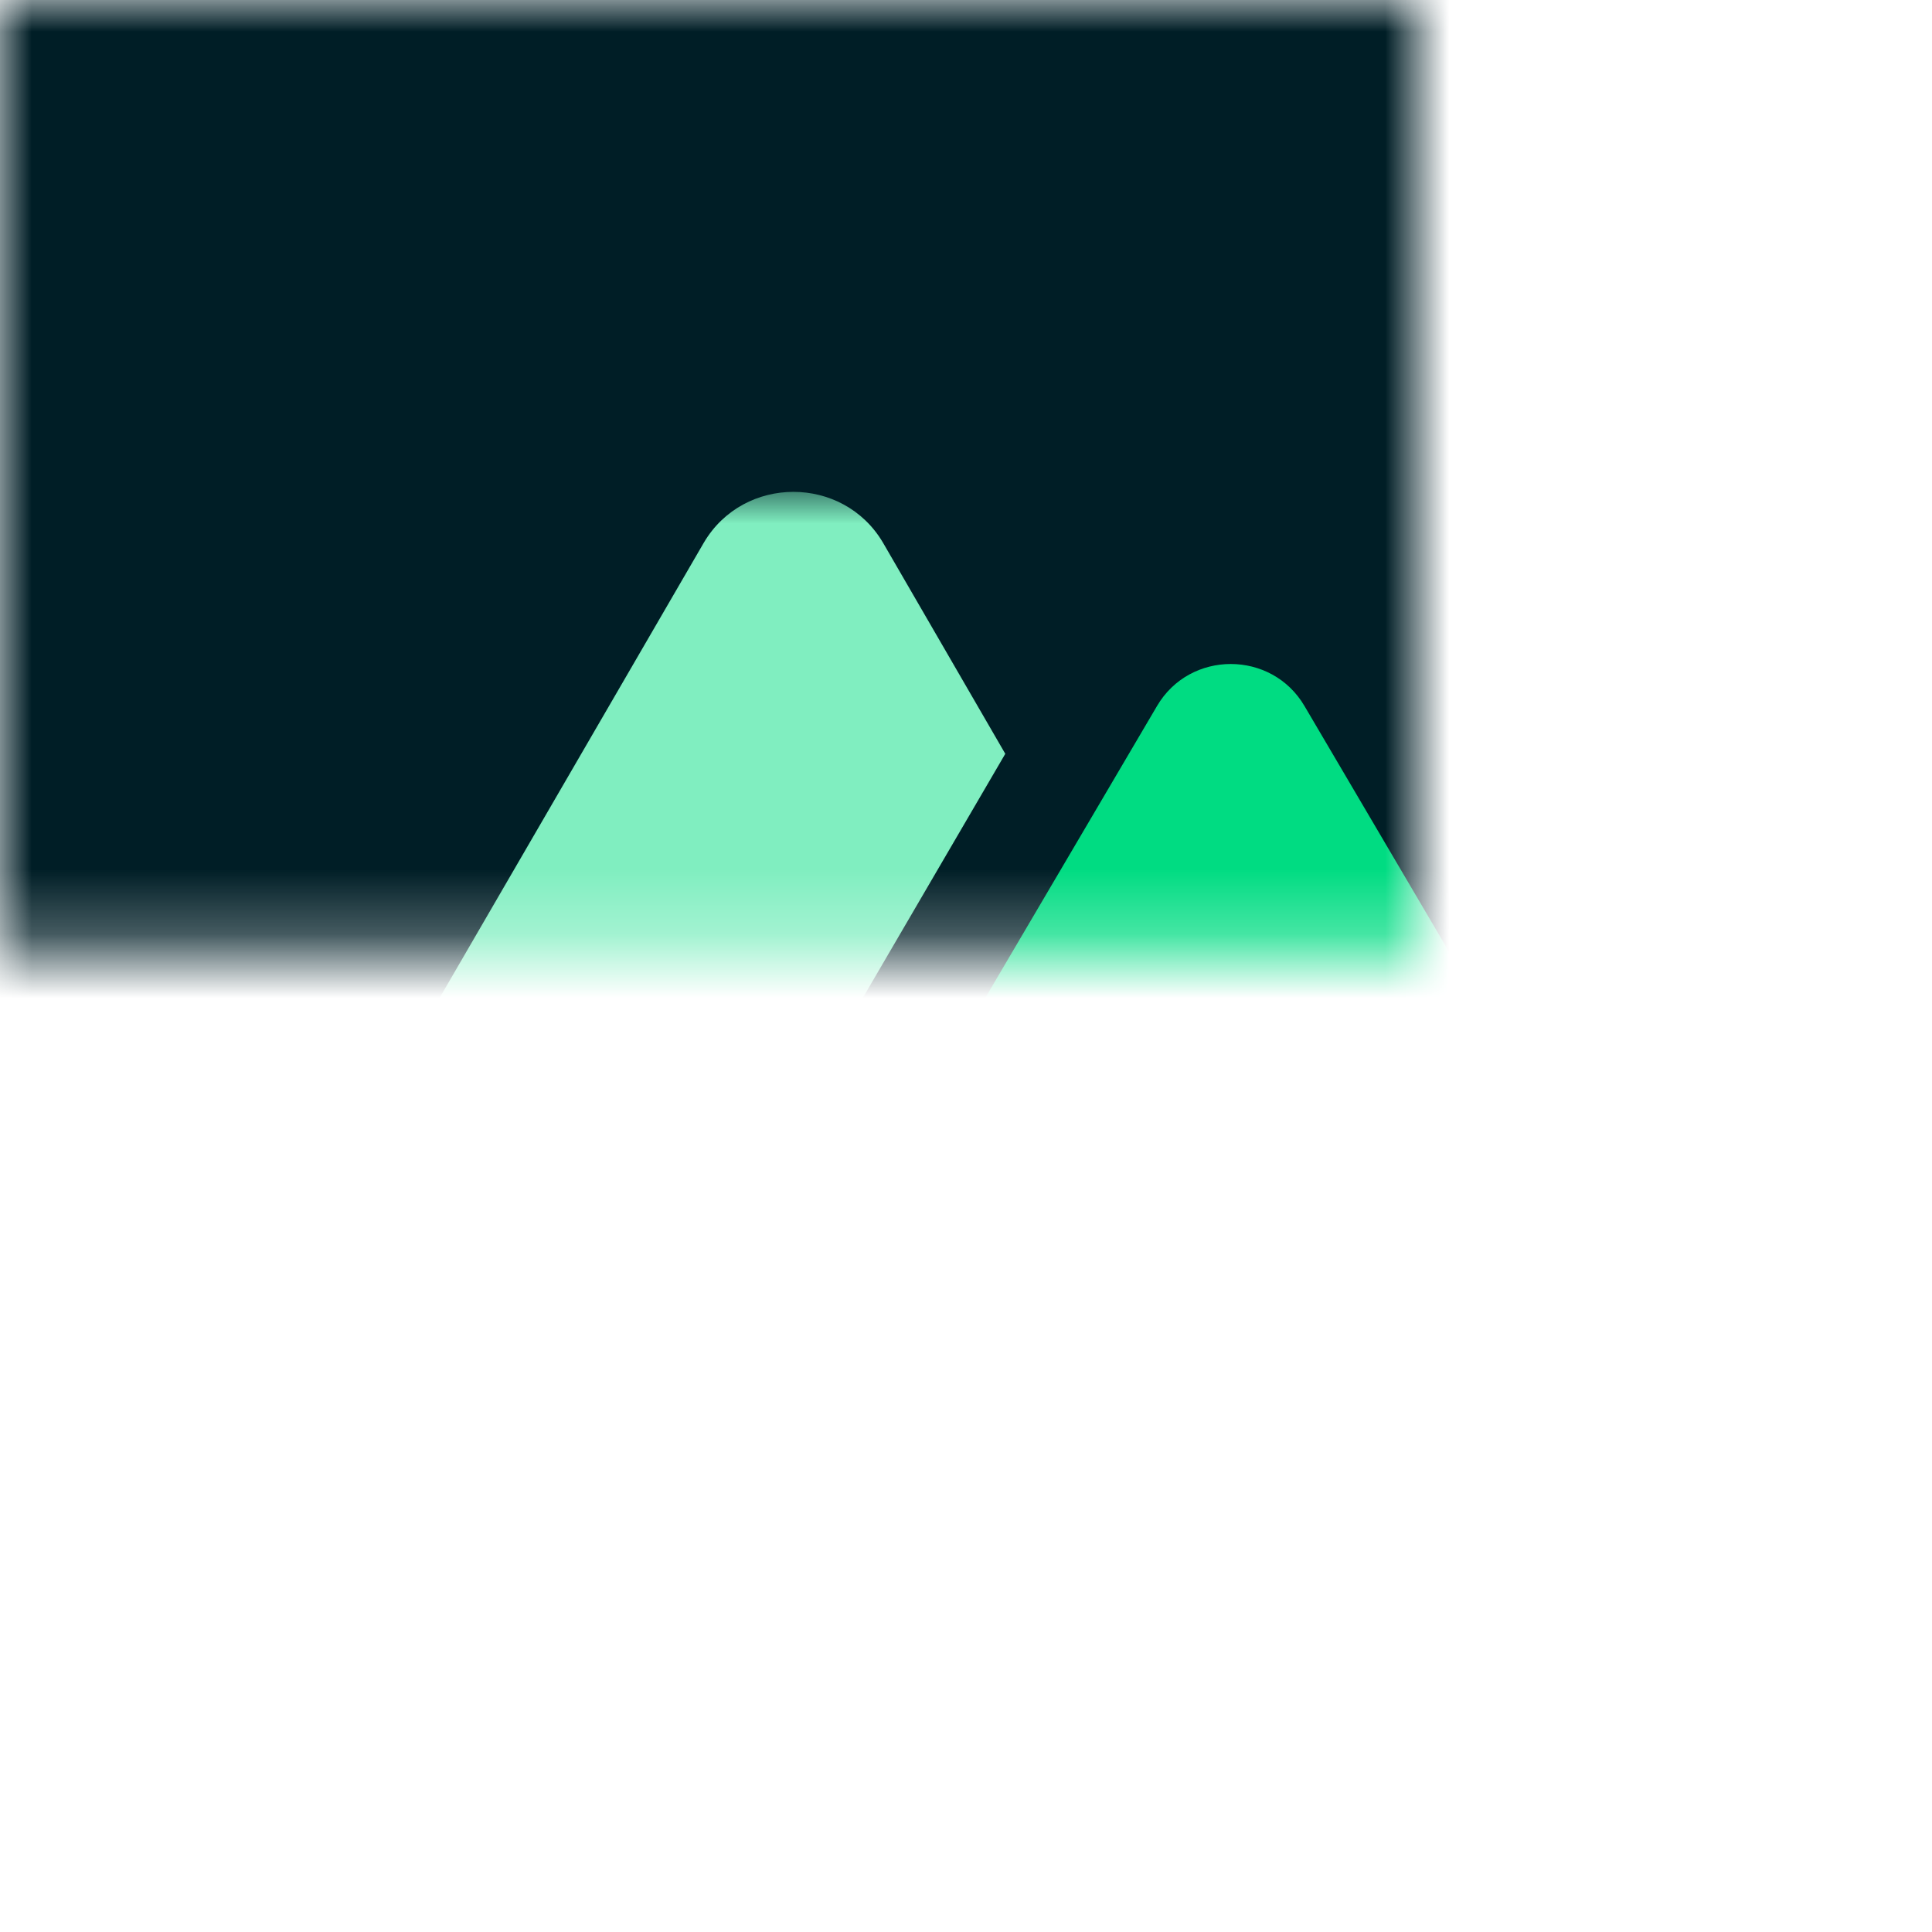 <svg xmlns="http://www.w3.org/2000/svg" xmlns:xlink="http://www.w3.org/1999/xlink" width="30" height="30" viewBox="0 0 30 30" fill="none"><defs><rect id="path_0" x="0" y="0" width="30" height="30" /><rect id="path_1" x="0" y="0" width="22" height="14.73" /></defs><g opacity="1" transform="translate(0 0)  rotate(0 15 15)"><mask id="bg-mask" fill="white"><use xlink:href="#path_0"></use></mask><g mask="url(#bg-mask)" ><path id="矩形 1" fill-rule="evenodd" style="fill:#001E26" transform="translate(0 0)  rotate(0 15 15)" opacity="1" d="M0,30L30,30L30,0L0,0L0,30Z " /><g opacity="1" transform="translate(4 7.635)  rotate(0 11 7.365)"><mask id="bg-mask" fill="white"><use xlink:href="#path_1"></use></mask><g mask="url(#bg-mask)" ><path id="路径 7" fill-rule="evenodd" style="fill:#80EEC0" transform="translate(0 0)  rotate(0 5.806 7.365)" opacity="1" d="M6.93,0.79L0.22,12.35C-0.4,13.41 0.37,14.73 1.6,14.73L6.85,14.73C6.32,14.27 6.13,13.47 6.52,12.79L11.61,4.07L9.71,0.79C9.09,-0.26 7.55,-0.26 6.93,0.79Z " /><path id="路径 8" fill-rule="evenodd" style="fill:#00DC82" transform="translate(8.226 2.678)  rotate(0 6.887 6.026)" opacity="1" d="M0.18,10.1C-0.33,10.97 0.31,12.05 1.33,12.05L12.45,12.05C13.47,12.05 14.1,10.97 13.59,10.1L8.03,0.65C7.52,-0.22 6.25,-0.22 5.74,0.65L0.18,10.1Z " /></g></g></g></g></svg>